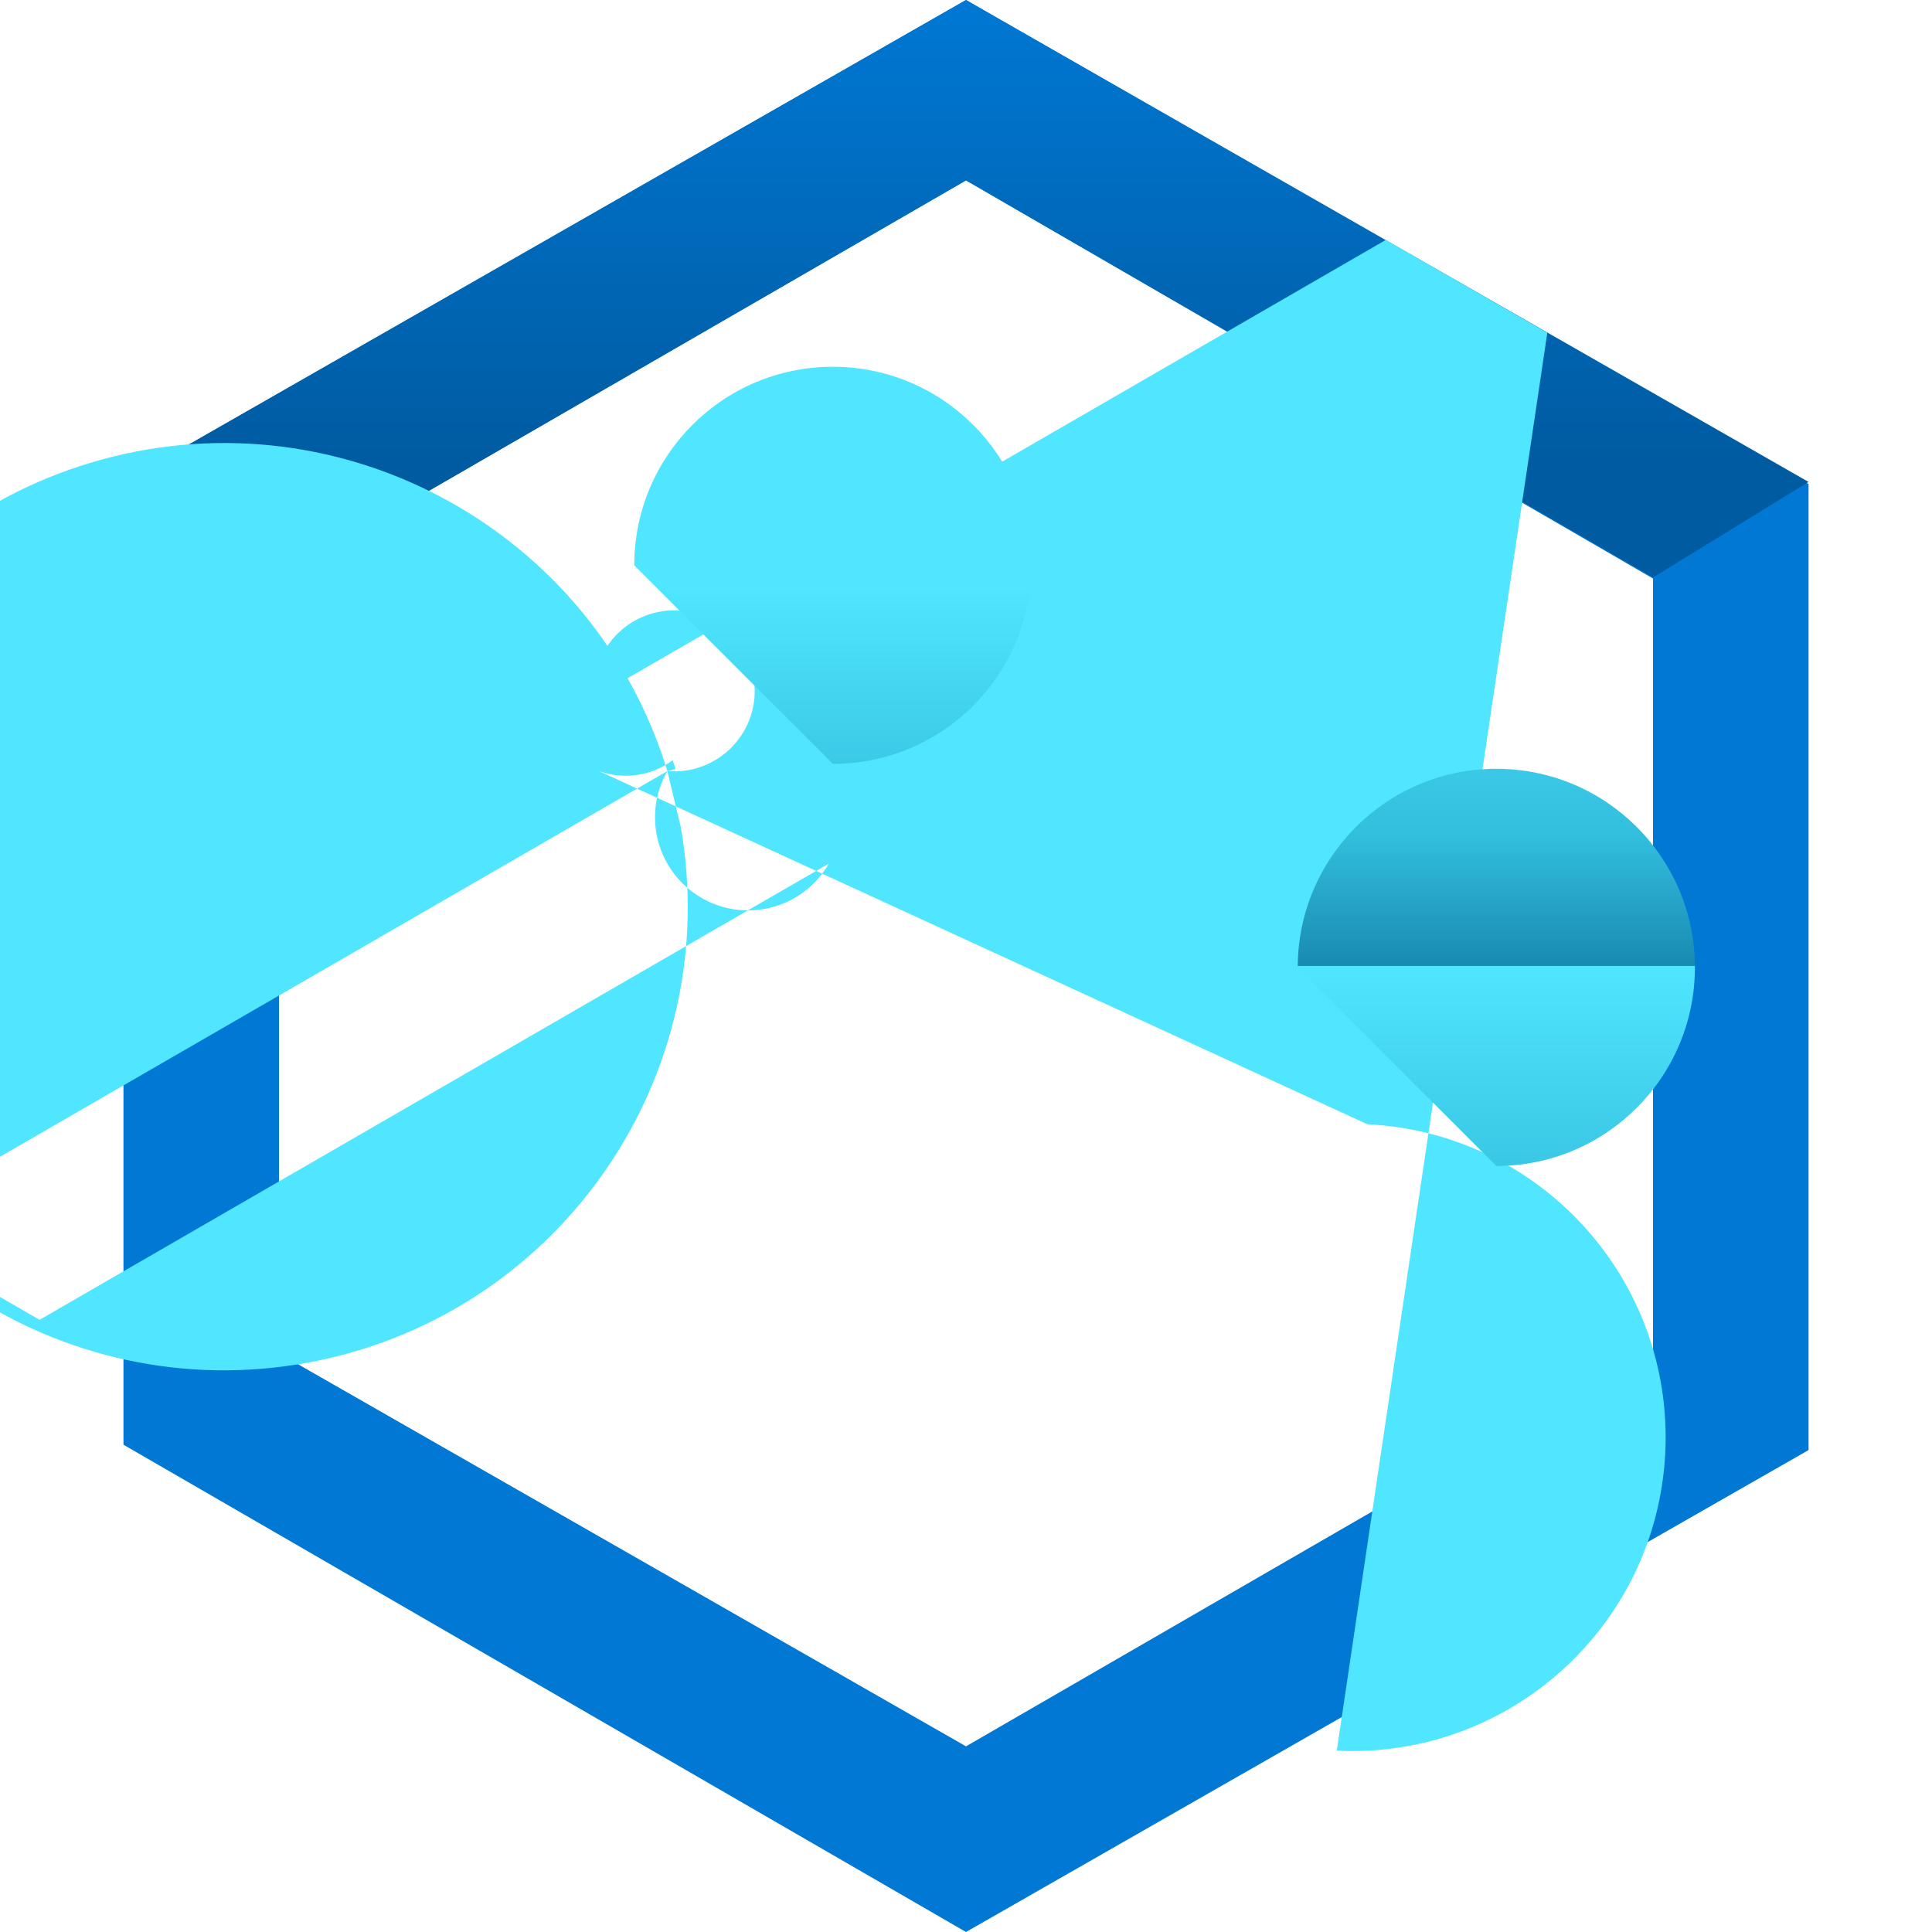 <?xml version="1.0" encoding="UTF-8"?>
<svg xmlns="http://www.w3.org/2000/svg" xmlns:xlink="http://www.w3.org/1999/xlink" width="70pt" height="70pt" viewBox="0 0 70 70" version="1.1">
<defs>
<linearGradient id="linear0" gradientUnits="userSpaceOnUse" x1="9" y1="5.38" x2="9" y2="0" gradientTransform="matrix(3.889,0,0,3.889,0,0)">
<stop offset="0.199" style="stop-color:rgb(0%,35.686%,63.137%);stop-opacity:1;"/>
<stop offset="1" style="stop-color:rgb(0%,47.059%,83.137%);stop-opacity:1;"/>
</linearGradient>
<linearGradient id="linear1" gradientUnits="userSpaceOnUse" x1="9" y1="12.713" x2="9" y2="5.287" gradientTransform="matrix(3.889,0,0,3.889,0,0)">
<stop offset="0" style="stop-color:rgb(9.804%,54.118%,70.196%);stop-opacity:1;"/>
<stop offset="0.172" style="stop-color:rgb(19.608%,74.51%,86.667%);stop-opacity:1;"/>
<stop offset="0.5" style="stop-color:rgb(31.373%,90.196%,100%);stop-opacity:1;"/>
<stop offset="0.5" style="stop-color:rgb(30.98%,89.412%,99.216%);stop-opacity:1;"/>
<stop offset="0.5" style="stop-color:rgb(29.412%,86.667%,97.255%);stop-opacity:1;"/>
<stop offset="0.5" style="stop-color:rgb(26.667%,82.353%,93.333%);stop-opacity:1;"/>
<stop offset="0.5" style="stop-color:rgb(22.745%,75.686%,87.843%);stop-opacity:1;"/>
<stop offset="0.5" style="stop-color:rgb(17.647%,67.059%,80.784%);stop-opacity:1;"/>
<stop offset="0.5" style="stop-color:rgb(11.373%,56.471%,72.157%);stop-opacity:1;"/>
<stop offset="0.5" style="stop-color:rgb(9.804%,54.118%,70.196%);stop-opacity:1;"/>
<stop offset="0.662" style="stop-color:rgb(19.608%,74.51%,86.667%);stop-opacity:1;"/>
<stop offset="0.975" style="stop-color:rgb(31.373%,90.196%,100%);stop-opacity:1;"/>
</linearGradient>
</defs>
<g id="surface1">
<path style=" stroke:none;fill-rule:nonzero;fill:rgb(0%,47.059%,83.137%);fill-opacity:1;" d="M 35 0 L 4.473 17.461 L 4.473 52.344 L 35 70 L 65.527 52.539 L 65.527 17.539 Z M 59.891 48.883 L 35 63.273 L 10.109 49.035 L 10.109 20.922 L 35 6.535 L 59.891 20.961 Z M 59.891 48.883 "/>
<path style=" stroke:none;fill-rule:nonzero;fill:url(#linear0);" d="M 35 0 L 4.473 17.461 L 10.109 20.922 L 35 6.535 L 59.891 20.922 L 65.527 17.461 Z M 35 0 "/>
<path style=" stroke:none;fill-rule:nonzero;fill:rgb(31.373%,90.196%,100%);fill-opacity:1;" d="M 49.543 40.734 C 55.812 41.043 60.641 46.371 60.336 52.637 C 60.027 58.902 54.699 63.734 48.434 63.43 L 56.062 12.055 L 50.207 8.695 L 21.52 25.277 C 21.418 24.059 22.086 22.902 23.199 22.387 C 24.309 21.871 25.625 22.102 26.488 22.969 C 27.355 23.836 27.59 25.148 27.074 26.262 C 26.555 27.371 25.402 28.043 24.18 27.938 L 24.668 29.973 C 26.223 38.91 20.398 47.469 11.512 49.301 C 2.629 51.133 -6.105 45.578 -8.215 36.758 C -10.324 27.934 -5.047 19.027 3.707 16.645 C 12.461 14.262 21.527 19.262 24.18 27.938 L -4.398 44.453 L 1.434 47.82 L 30.031 31.289 C 29.105 32.906 27.043 33.465 25.43 32.539 C 23.812 31.613 23.254 29.555 24.18 27.938 L 24.473 27.867 C 24.445 27.754 24.402 27.652 24.375 27.543 C 23.609 28.113 22.605 28.262 21.703 27.938 Z M 49.543 40.734 "/>
<path style=" stroke:none;fill-rule:nonzero;fill:url(#linear1);" d="M 47.02 35.051 C 47.02 31.078 50.242 27.855 54.215 27.855 C 58.188 27.855 61.41 31.078 61.41 35.051 C 61.41 39.023 58.188 42.246 54.215 42.246 Z M 22.98 20.484 C 22.98 16.508 26.199 13.289 30.176 13.289 C 34.148 13.289 37.367 16.508 37.367 20.484 C 37.367 24.457 34.148 27.676 30.176 27.676 Z M 22.98 20.484 "/>
</g>
</svg>
